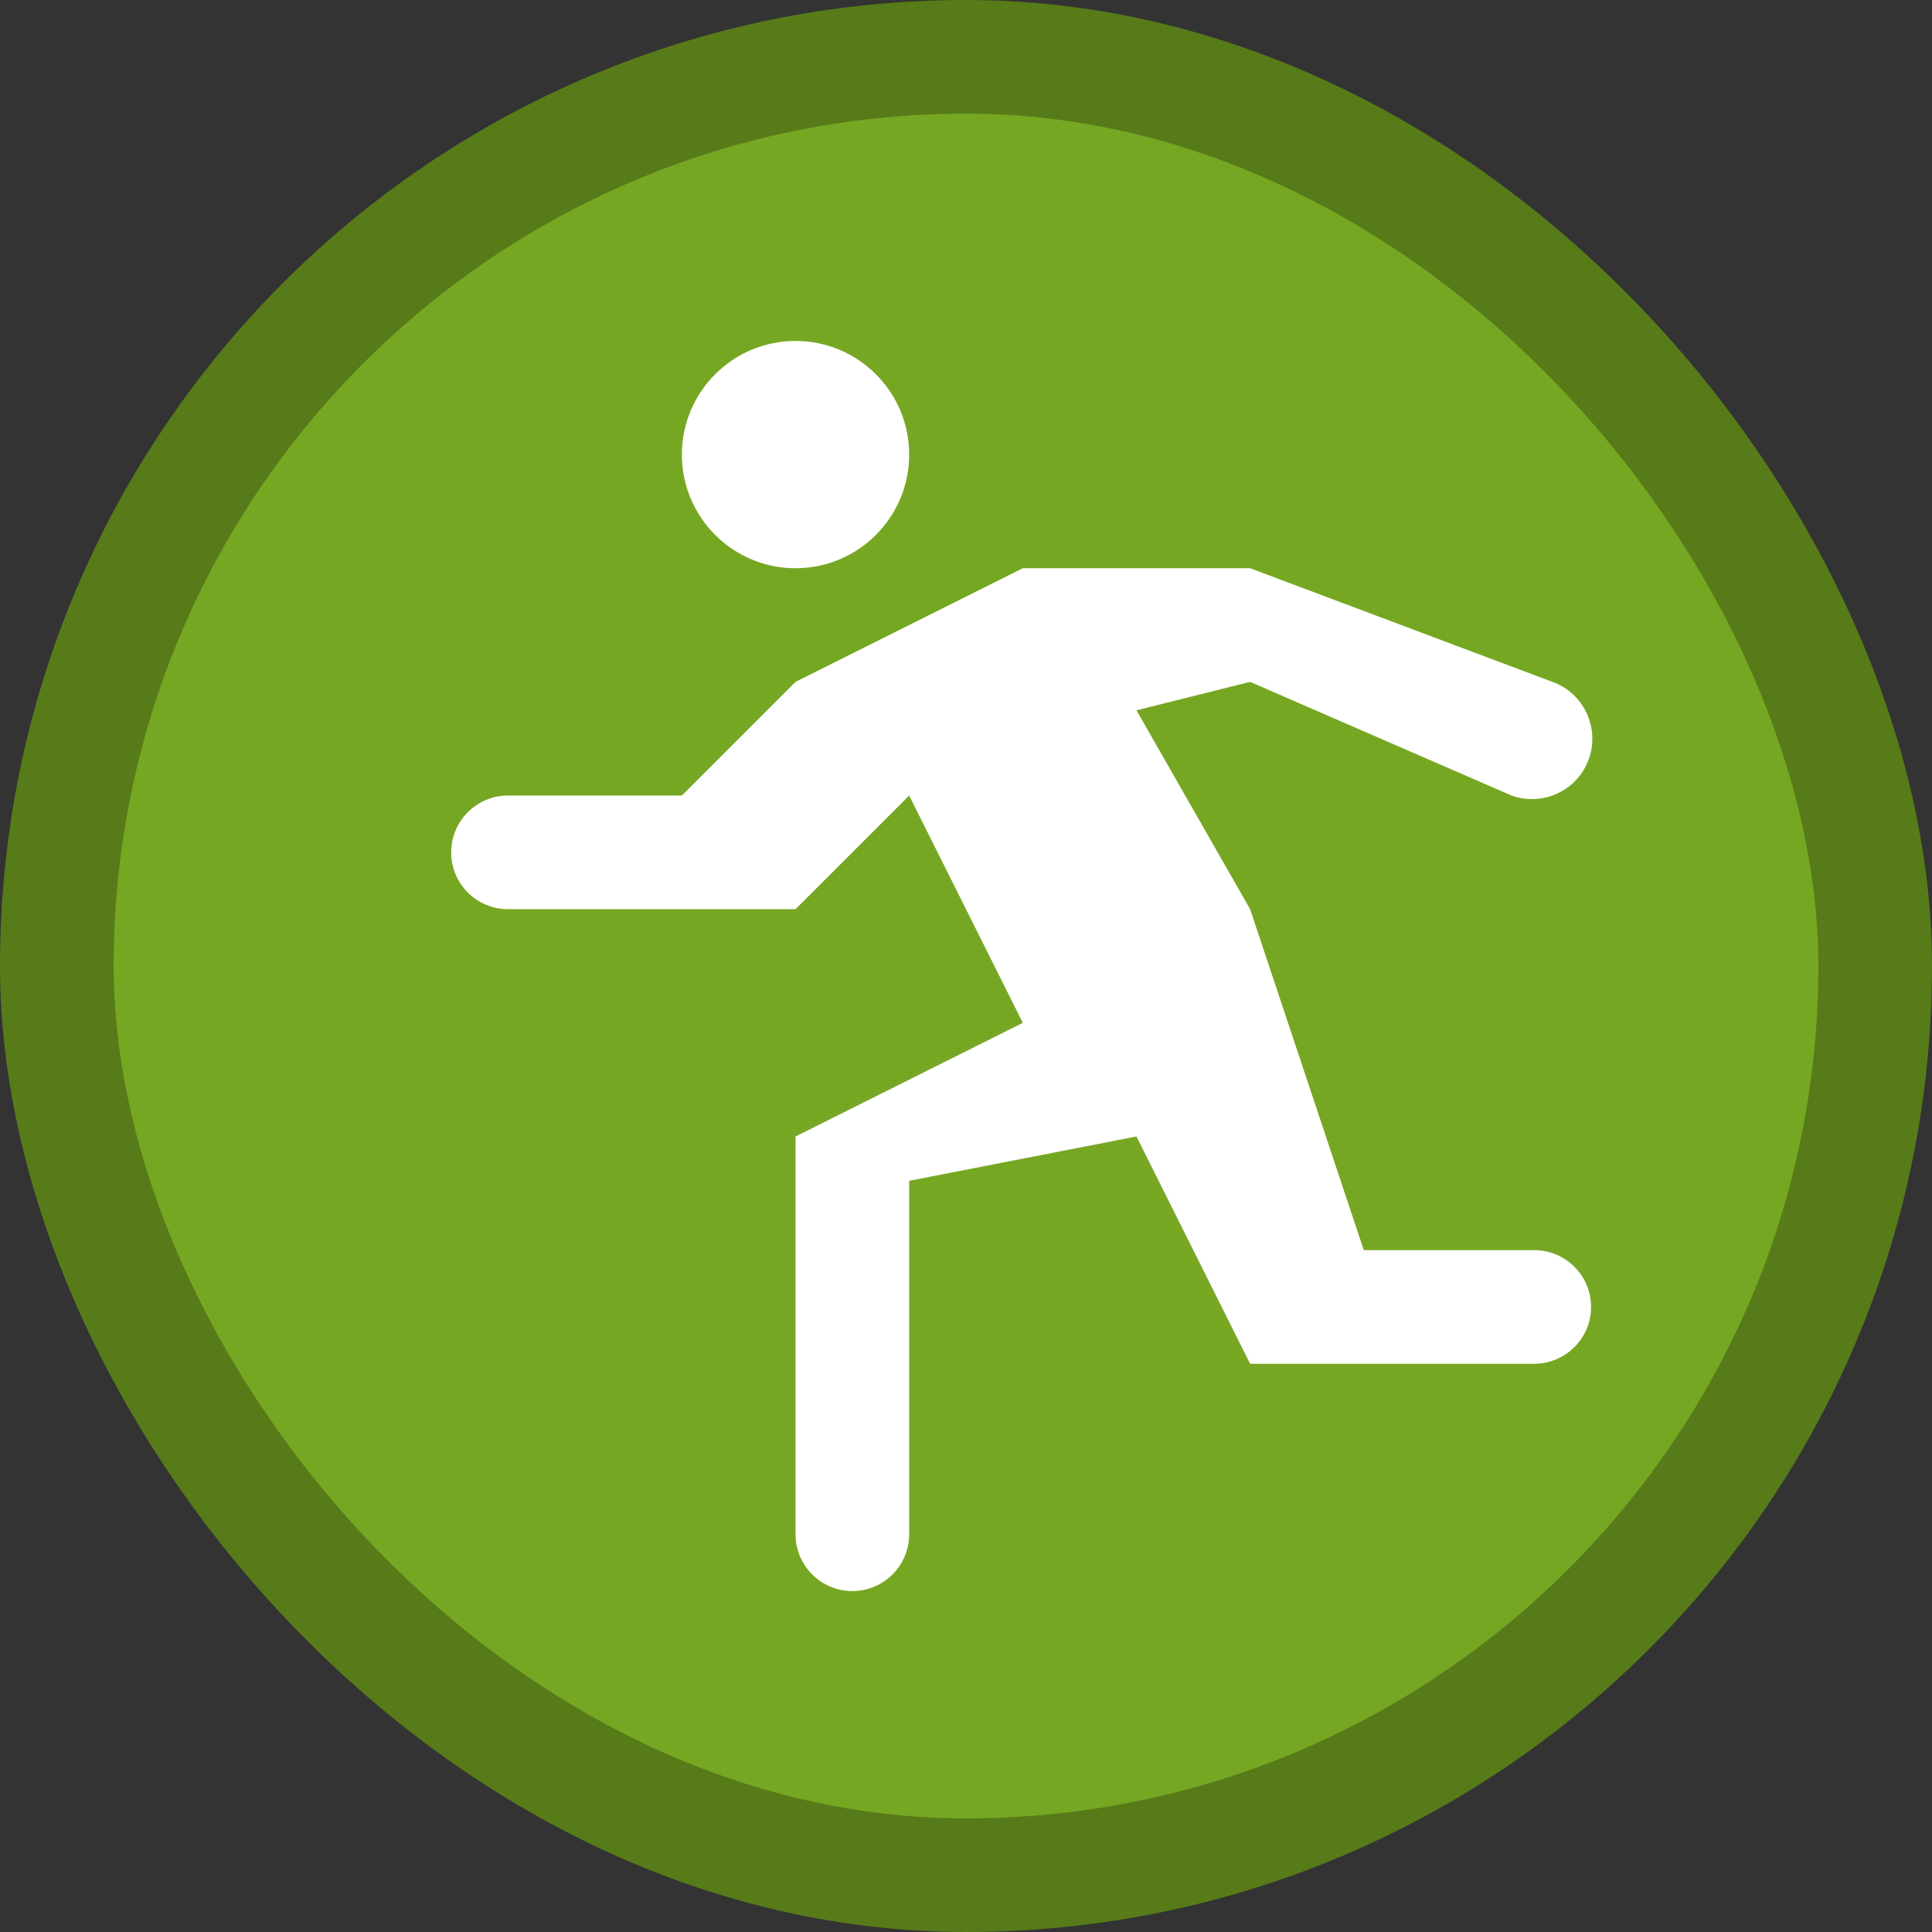 <svg xmlns="http://www.w3.org/2000/svg" viewBox="0 0 17 17" height="17" width="17"><rect x="0" y="0" width="17" height="17" fill="#333333" stroke="none"/><rect fill="none" x="0" y="0" width="17" height="17"></rect><rect x="1" y="1" rx="7.5" ry="7.5" width="15" height="15" stroke="#577b19" style="stroke-linejoin:round;stroke-miterlimit:4;" fill="#577b19" stroke-width="2"></rect><rect x="1" y="1" width="15" height="15" rx="7.5" ry="7.5" fill="#76a723"></rect><path fill="#fff" transform="translate(3 3)" d="M4,2C3.448,2,3,1.552,3,1s0.448-1,1-1s1,0.448,1,1S4.552,2,4,2z M10.5,8H9L8,5L7,3.25L8,3l2.3,1l0,0
	c0.276,0.099,0.581-0.044,0.68-0.32c0.099-0.276-0.044-0.581-0.32-0.68l0,0L8,2H6L4,3L3,4H1.47
	c-0.276,0-0.5,0.224-0.5,0.5S1.194,5,1.47,5H4l1-1l1,2L4,7v3.5C4,10.776,4.224,11,4.5,11S5,10.776,5,10.5V7.39L7,7l1,2h2.5
	C10.776,9,11,8.776,11,8.5S10.776,8,10.5,8z"></path></svg>